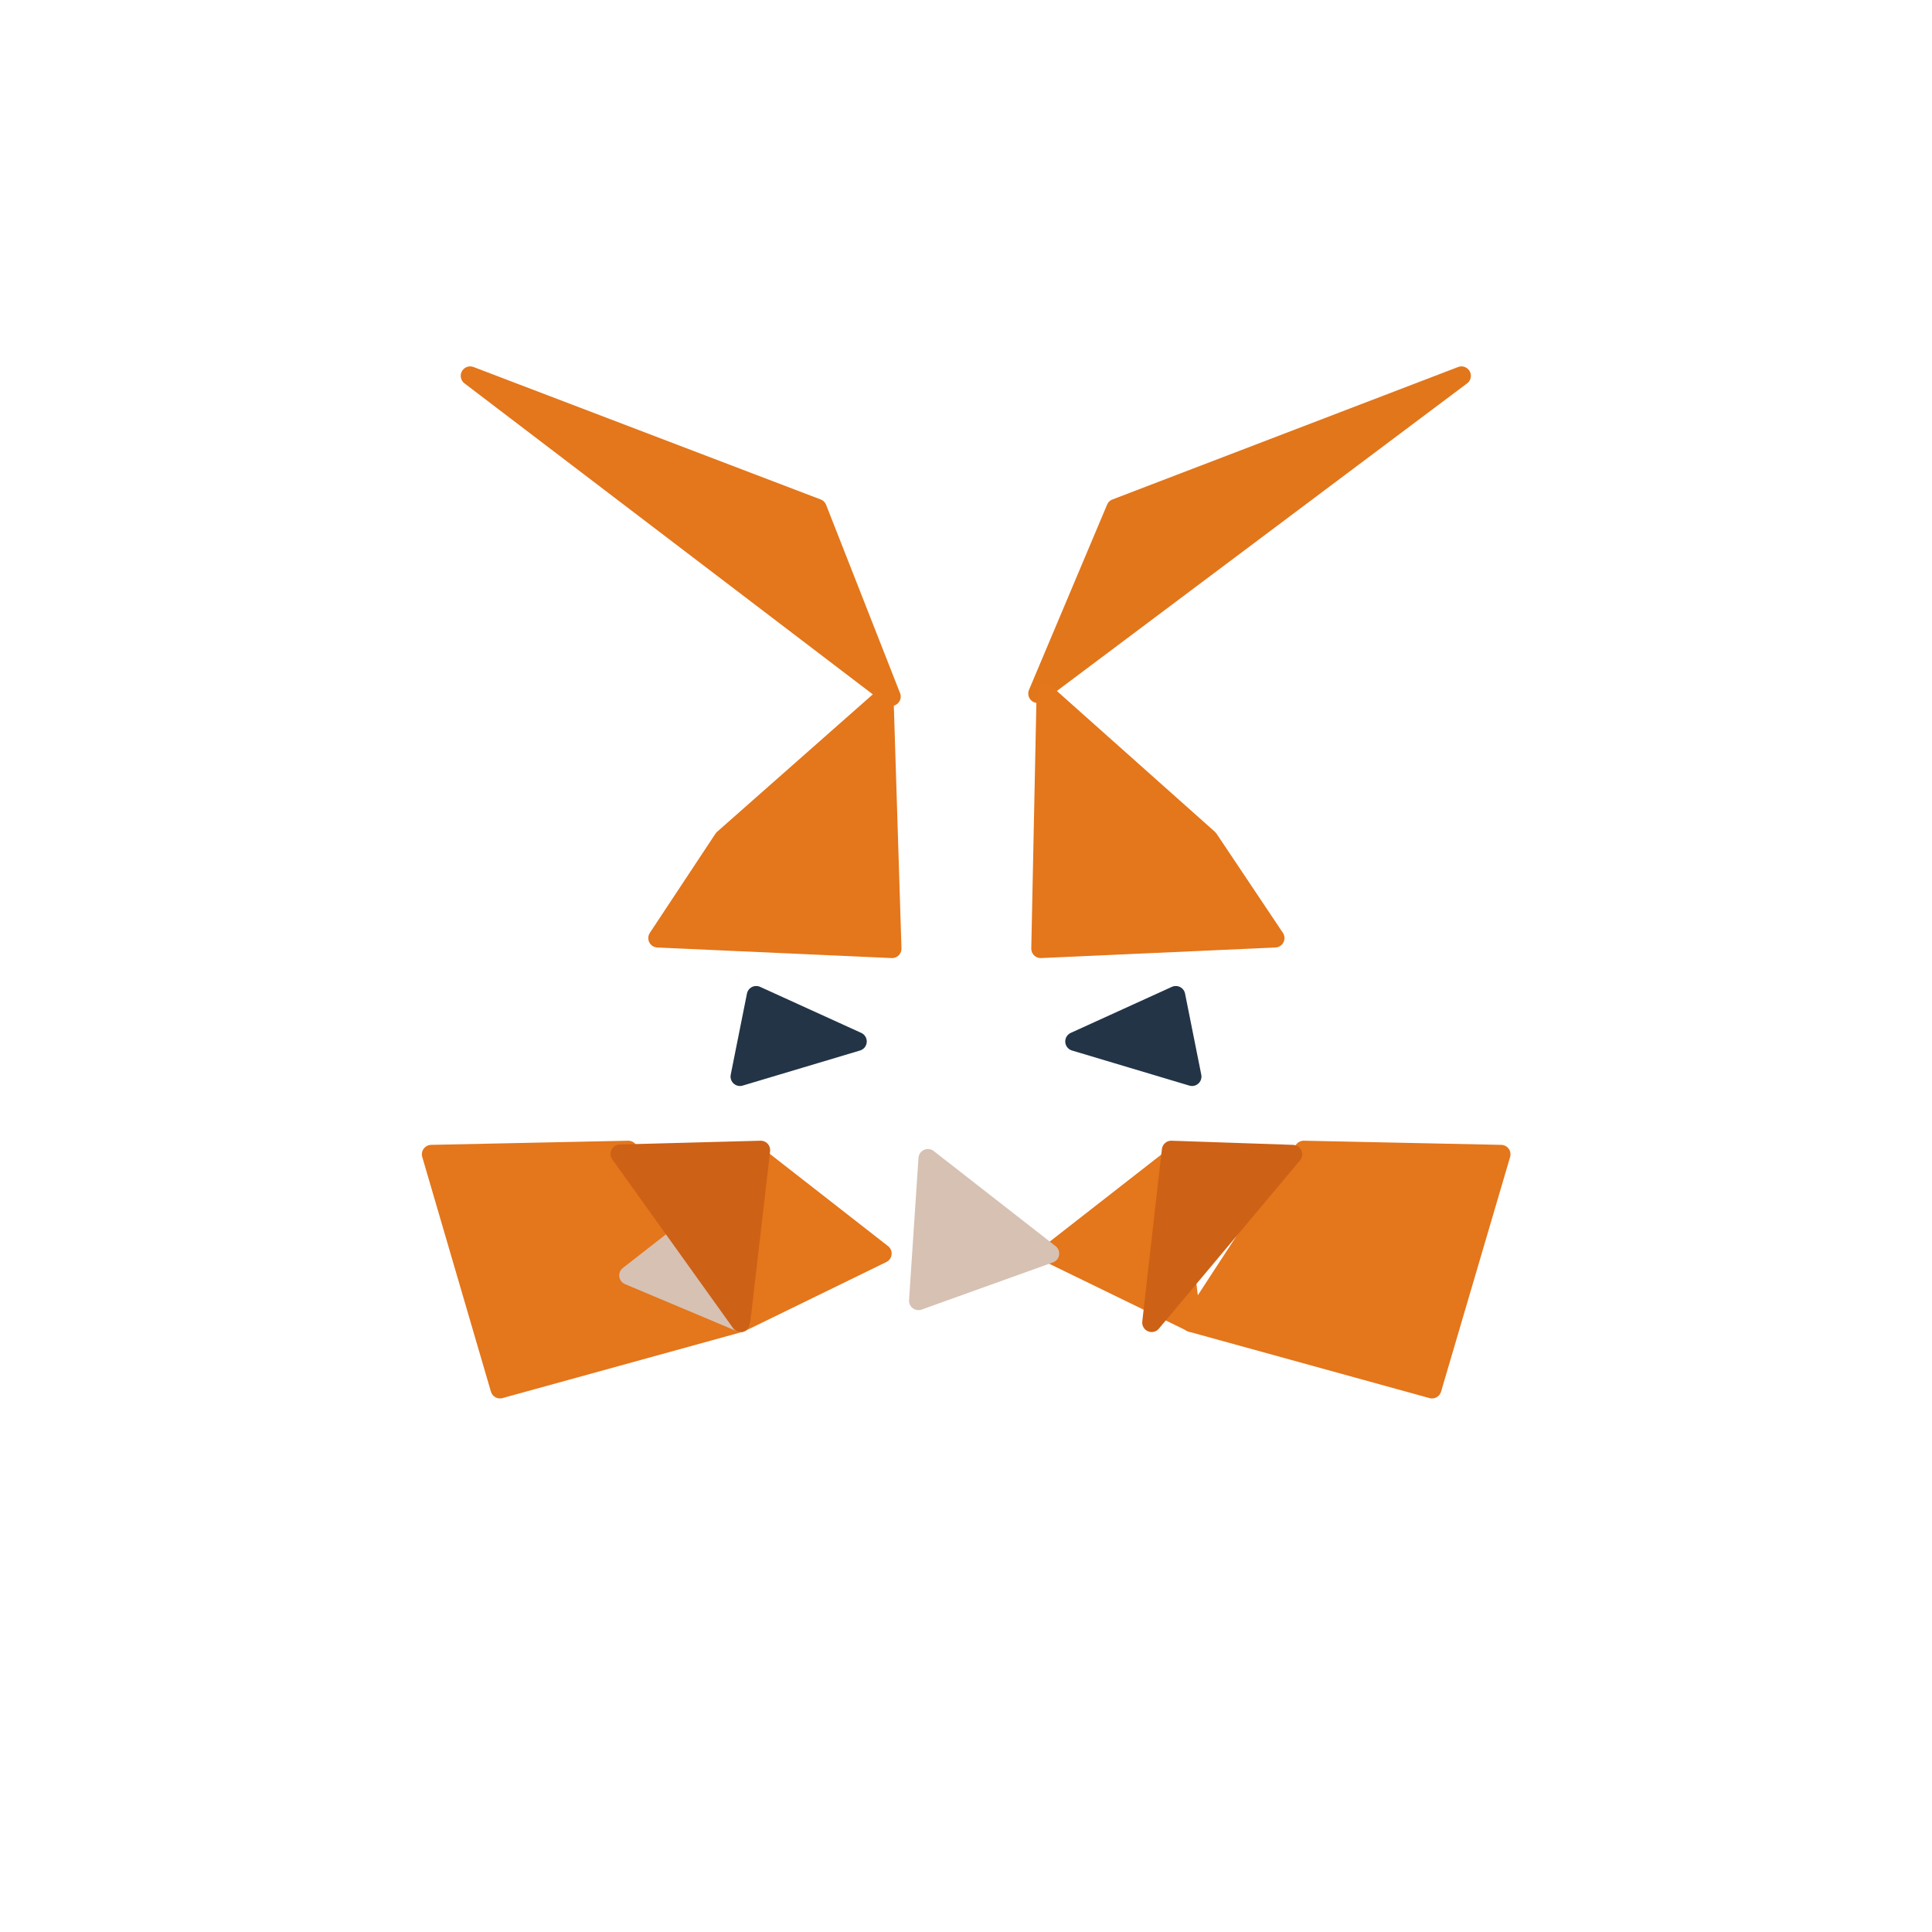 <svg xmlns="http://www.w3.org/2000/svg" viewBox="0 0 512 512" width="512" height="512">
  <rect width="512" height="512" fill="transparent"/>
  <path d="M387.3,99.6l-112.3,84.2l20.7-49.1L387.3,99.6z" fill="#E2761B" stroke="#E2761B" stroke-linecap="round" stroke-linejoin="round" stroke-width="5"/>
  <path d="M124.6,99.6l111.6,85l-19.6-49.9L124.6,99.6z" fill="#E4761B" stroke="#E4761B" stroke-linecap="round" stroke-linejoin="round" stroke-width="5"/>
  <path d="M345.5,304.8l-29.8,45.7l63.8,17.6l18.3-62.2L345.5,304.8z" fill="#E4761B" stroke="#E4761B" stroke-linecap="round" stroke-linejoin="round" stroke-width="5"/>
  <path d="M114.3,305.9l18.2,62.2l63.8-17.6l-29.8-45.7L114.3,305.9z" fill="#E4761B" stroke="#E4761B" stroke-linecap="round" stroke-linejoin="round" stroke-width="5"/>
  <path d="M191.7,222.3l-17.4,26.3l62.1,2.8l-2.1-66.7L191.7,222.3z" fill="#E4761B" stroke="#E4761B" stroke-linecap="round" stroke-linejoin="round" stroke-width="5"/>
  <path d="M320.3,222.3l-43.1-38.4l-1.4,67.5l62.1-2.8L320.3,222.3z" fill="#E4761B" stroke="#E4761B" stroke-linecap="round" stroke-linejoin="round" stroke-width="5"/>
  <path d="M196.3,350.5l37.5-18.3l-32.3-25.2L196.3,350.5z" fill="#E4761B" stroke="#E4761B" stroke-linecap="round" stroke-linejoin="round" stroke-width="5"/>
  <path d="M278.2,332.2l37.6,18.3l-5.3-43.5L278.2,332.2z" fill="#E4761B" stroke="#E4761B" stroke-linecap="round" stroke-linejoin="round" stroke-width="5"/>
  <path d="M278.2,332.2l-32.3-25.2l-2.5,37.7L278.2,332.2z" fill="#D7C1B3" stroke="#D7C1B3" stroke-linecap="round" stroke-linejoin="round" stroke-width="5"/>
  <path d="M196.3,350.5l2.6-37.7l-32.3,25.2L196.3,350.5z" fill="#D7C1B3" stroke="#D7C1B3" stroke-linecap="round" stroke-linejoin="round" stroke-width="5"/>
  <path d="M196.1,285.3l31.1-9.3l-26.8-12.2L196.1,285.3z" fill="#233447" stroke="#233447" stroke-linecap="round" stroke-linejoin="round" stroke-width="5"/>
  <path d="M284.8,276l31.1,9.3l-4.3-21.5L284.8,276z" fill="#233447" stroke="#233447" stroke-linecap="round" stroke-linejoin="round" stroke-width="5"/>
  <path d="M196.3,350.5l5.3-45.7l-37.3,1L196.3,350.5z" fill="#CD6116" stroke="#CD6116" stroke-linecap="round" stroke-linejoin="round" stroke-width="5"/>
  <path d="M310.4,304.8l-5.2,45.7l37.4-44.6L310.4,304.8z" fill="#CD6116" stroke="#CD6116" stroke-linecap="round" stroke-linejoin="round" stroke-width="5"/>
</svg>